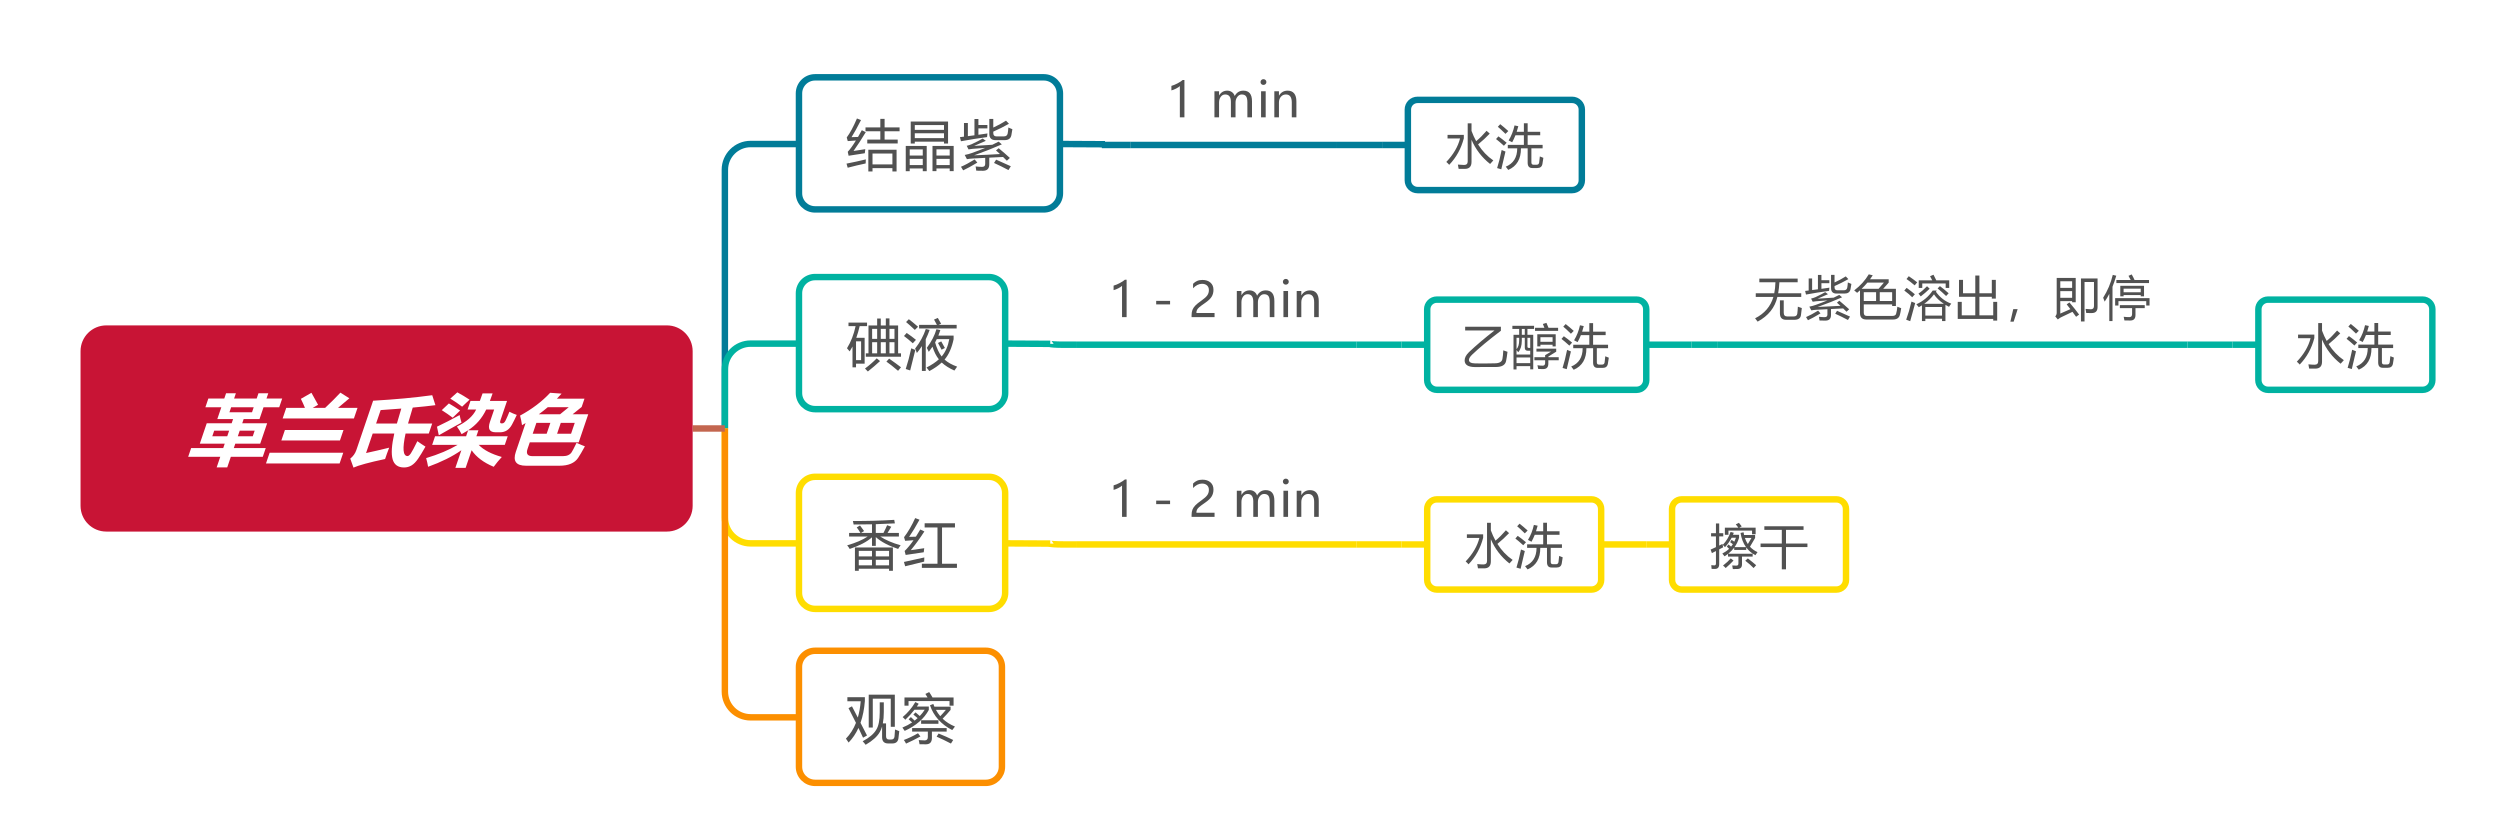 <?xml version="1.0" encoding="UTF-8"?>
<!DOCTYPE svg PUBLIC "-//W3C//DTD SVG 1.1//EN" "http://www.w3.org/Graphics/SVG/1.1/DTD/svg11.dtd">
<svg version="1.2" xmlns="http://www.w3.org/2000/svg" xmlns:xlink="http://www.w3.org/1999/xlink" x="0" y="0" width="776" height="260" viewBox="0 0 776 260">
<style type="text/css"><![CDATA[
text { font:12px Dialog; }
]]></style>
<rect x="-1070" y="-1103" width="3464" height="2460" style="fill:rgb(255,255,255);stroke:none" />
<rect x="-1070" y="-1103" width="3464" height="2460" style="fill:rgb(255,255,255);opacity:0.51;stroke:none" />
<clipPath id="clip1"><path d="M25,15 L757,15 L757,245 L25,245 Z M33,101 C28.582,101 25,104.582 25,109 L25,157 C25,161.418 28.582,165 33,165 L207,165 C211.418,165 215,161.418 215,157 L215,109 C215,104.582 211.418,101 207,101 Z" /></clipPath>
<path d="M225,133 L225,52.704 C225,48.288 228.584,44.704 233,44.704 L248,44.704" style="fill:none;stroke:rgb(1,124,152);stroke-width:2" clip-path="url(#clip1)" />
<clipPath id="clip2"><path d="M25,15 L757,15 L757,245 L25,245 Z M33,101 C28.582,101 25,104.582 25,109 L25,157 C25,161.418 28.582,165 33,165 L207,165 C211.418,165 215,161.418 215,157 L215,109 C215,104.582 211.418,101 207,101 Z" /></clipPath>
<path d="M225,133 L225,114.66 C225,110.244 228.584,106.66 233,106.66 L248,106.66" style="fill:none;stroke:rgb(0,178,161);stroke-width:2" clip-path="url(#clip2)" />
<clipPath id="clip3"><path d="M25,15 L757,15 L757,245 L25,245 Z M33,101 C28.582,101 25,104.582 25,109 L25,157 C25,161.418 28.582,165 33,165 L207,165 C211.418,165 215,161.418 215,157 L215,109 C215,104.582 211.418,101 207,101 Z" /></clipPath>
<path d="M225,133 L225,160.66 C225,165.076 228.584,168.66 233,168.66 L248,168.66" style="fill:none;stroke:rgb(255,221,0);stroke-width:2" clip-path="url(#clip3)" />
<clipPath id="clip4"><path d="M25,15 L757,15 L757,245 L25,245 Z M33,101 C28.582,101 25,104.582 25,109 L25,157 C25,161.418 28.582,165 33,165 L207,165 C211.418,165 215,161.418 215,157 L215,109 C215,104.582 211.418,101 207,101 Z" /></clipPath>
<path d="M225,133 L225,214.658 C225,219.074 228.584,222.658 233,222.658 L248,222.658" style="fill:none;stroke:rgb(252,143,0);stroke-width:2" clip-path="url(#clip4)" />
<clipPath id="clip5"><path d="M24,14 L758,14 L758,246 L24,246 L24,14 Z" /></clipPath>
<path d="M215,133 L225,133" style="fill:none;stroke:rgb(195,102,79);stroke-width:2" clip-path="url(#clip5)" />
<clipPath id="clip6"><path d="M24,100 L217,100 L217,167 L24,167 L24,100 Z" /></clipPath>
<path d="M33,101 C28.582,101 25,104.582 25,109 L25,157 C25,161.418 28.582,165 33,165 L207,165 C211.418,165 215,161.418 215,157 L215,109 C215,104.582 211.418,101 207,101 Z" style="fill:rgb(200,20,53);stroke:none" clip-path="url(#clip6)" />
<clipPath id="clip7"><path d="M55,115 L186,115 L186,152 L55,152 L55,115 Z" /></clipPath>
<path d="M64.169,131.391 L71.904,131.391 L72.35,130.078 L67.451,130.078 L68.694,126.422 L63.748,126.422 L64.672,123.703 L69.618,123.703 L70.175,122.062 L73.222,122.062 L72.665,123.703 L79.672,123.703 L80.23,122.062 L83.277,122.062 L82.719,123.703 L87.594,123.703 L86.67,126.422 L81.795,126.422 L80.553,130.078 L75.631,130.078 L75.185,131.391 L82.919,131.391 L80.769,137.719 L73.034,137.719 L72.572,139.078 L82.486,139.078 L81.562,141.797 L71.648,141.797 L70.533,145.078 L67.252,145.078 L68.367,141.797 L58.406,141.797 L59.33,139.078 L69.291,139.078 L69.753,137.719 L62.019,137.719 Z M78.223,127.969 L78.748,126.422 L71.741,126.422 L71.215,127.969 Z M65.893,135.422 L70.534,135.422 L71.123,133.688 L66.482,133.688 Z M78.456,135.422 L79.045,133.688 L74.404,133.688 L73.815,135.422 Z M88.845,126.609 L94.657,126.609 C94.311,125.742 93.888,124.805 93.387,123.797 L96.672,121.922 C97.084,122.641 97.771,123.883 98.734,125.648 L97.048,126.609 L100.915,126.609 C102.705,124.93 104.288,123.352 105.665,121.875 L108.442,123.633 L104.911,126.609 L110.97,126.609 L109.855,129.891 L87.73,129.891 Z M88.433,133.477 L106.62,133.477 L105.521,136.711 L87.334,136.711 Z M83.692,140.531 L106.543,140.531 L105.412,143.859 L82.561,143.859 Z M113.625,140.625 C115.732,140.172 118.123,139.617 120.8,138.961 C120.318,140.195 119.896,141.367 119.534,142.477 C114.564,143.539 111.293,144.43 109.72,145.148 L108.723,142.359 C109.629,141.625 110.259,140.734 110.615,139.688 L115.816,124.383 C122.59,123.992 128.706,123.422 134.164,122.672 L135.151,125.766 C133.199,126.016 130.852,126.266 128.111,126.516 C127.659,127.984 127.173,129.633 126.653,131.461 L134.153,131.461 L133.094,134.578 L125.887,134.578 C124.875,139.234 125.08,141.562 126.501,141.562 C126.806,141.562 127.15,141.279 127.534,140.713 C127.918,140.146 128.589,138.891 129.547,136.945 C130.377,137.539 131.217,138.102 132.067,138.633 C131.201,140.172 130.437,141.424 129.777,142.389 C129.117,143.354 128.436,144.047 127.734,144.469 C127.032,144.891 126.26,145.102 125.416,145.102 C123.533,145.102 122.351,144.252 121.87,142.553 C121.389,140.854 121.56,138.195 122.383,134.578 L115.68,134.578 Z M124.562,126.82 L118.157,127.289 L116.739,131.461 L123.196,131.461 Z M145.131,127.125 L146.039,124.453 L148.945,124.453 C149.21,123.766 149.491,122.984 149.788,122.109 L152.905,122.109 C152.629,122.922 152.348,123.703 152.062,124.453 L157.382,124.453 L155.335,130.477 C155.123,131.102 155.228,131.414 155.649,131.414 L155.884,131.414 C156.306,131.414 156.662,131.102 156.952,130.477 C157.375,129.602 157.763,128.711 158.118,127.805 C158.835,128.18 159.598,128.508 160.409,128.789 C159.881,129.93 159.384,130.93 158.92,131.789 C158.066,133.383 156.835,134.18 155.225,134.18 L153.866,134.18 C151.944,134.18 151.347,133.109 152.074,130.969 L153.381,127.125 L150.92,127.125 C149.621,129.844 147.753,131.984 145.315,133.547 L148.503,133.547 L147.866,135.422 L157.592,135.422 L156.684,138.094 L148.598,138.094 C150.109,139.672 152.496,140.922 155.761,141.844 C154.87,142.812 154.032,143.828 153.249,144.891 C150.154,143.609 147.868,141.898 146.392,139.758 L144.536,145.219 L141.349,145.219 L143.205,139.758 C140.437,141.695 136.996,143.406 132.882,144.891 C132.732,144 132.529,143.102 132.275,142.195 C136.121,141.039 139.374,139.672 142.036,138.094 L134.137,138.094 L135.045,135.422 L144.678,135.422 L145.307,133.57 C144.69,133.961 144.016,134.359 143.284,134.766 C142.862,133.938 142.373,133.148 141.815,132.398 C144.824,130.945 146.82,129.188 147.803,127.125 Z M142.674,128.836 C142.81,129.586 143.005,130.367 143.26,131.18 C140.924,132.445 138.572,133.758 136.204,135.117 L135.635,132.445 C137.777,131.43 140.123,130.227 142.674,128.836 Z M141.954,121.781 C143.236,122.469 144.502,123.227 145.752,124.055 L143.441,126.234 C142.301,125.359 141.077,124.523 139.77,123.727 Z M139.33,125.227 C140.467,125.883 141.631,126.617 142.824,127.43 L140.52,129.656 C139.463,128.859 138.33,128.078 137.122,127.312 Z M181.422,123.75 L180.546,126.328 L177.754,128.578 L182.594,128.578 L179.631,137.297 L164.443,137.297 L163.742,139.359 C163.238,140.844 163.751,141.586 165.282,141.586 L174.751,141.586 C175.392,141.586 175.935,141.482 176.38,141.275 C176.826,141.068 177.173,140.775 177.423,140.396 C177.673,140.018 178.187,139.039 178.966,137.461 C180.16,137.992 181.022,138.352 181.552,138.539 C180.667,140.156 179.962,141.357 179.437,142.143 C178.912,142.928 178.168,143.527 177.203,143.941 C176.238,144.355 175.06,144.562 173.669,144.562 L163.263,144.562 C160.185,144.562 159.135,143.125 160.112,140.25 L163.146,131.32 C162.78,131.547 162.409,131.766 162.033,131.977 C161.898,130.992 161.697,130 161.427,129 C165.122,127 168.237,124.641 170.77,121.922 L174.315,122.18 C173.845,122.711 173.359,123.234 172.856,123.75 Z M167.266,128.578 L173.863,128.578 L176.538,126.398 L170.022,126.398 C169.142,127.148 168.223,127.875 167.266,128.578 Z M165.351,134.625 L169.687,134.625 L170.834,131.25 L166.498,131.25 Z M177.258,134.625 L178.405,131.25 L174.069,131.25 L172.922,134.625 Z" style="fill:rgb(255,255,255);stroke:none" clip-path="url(#clip7)" />
<clipPath id="clip8"><path d="M247,15 L493,15 L493,67 L247,67 Z M253,24 C250.239,24 248,26.239 248,29 L248,60 C248,62.761 250.239,65 253,65 L324,65 C326.761,65 329,62.761 329,60 L329,29 C329,26.239 326.761,24 324,24 Z" /></clipPath>
<path d="M343,44.771 L343,45 L351,45" style="fill:none;stroke:rgb(1,124,152);stroke-width:2" clip-path="url(#clip8)" />
<clipPath id="clip9"><path d="M246,14 L494,14 L494,68 L246,68 L246,14 Z" /></clipPath>
<path d="M329,44.701 L343,44.771" style="fill:none;stroke:rgb(1,124,152);stroke-width:2" clip-path="url(#clip9)" />
<clipPath id="clip10"><path d="M246,22 L332,22 L332,68 L246,68 L246,22 Z" /></clipPath>
<path d="M253,24 C250.239,24 248,26.239 248,29 L248,60 C248,62.761 250.239,65 253,65 L324,65 C326.761,65 329,62.761 329,60 L329,29 C329,26.239 326.761,24 324,24 Z" style="fill:rgb(255,255,255);stroke:none" clip-path="url(#clip10)" />
<clipPath id="clip11"><path d="M246,22 L332,22 L332,68 L246,68 L246,22 Z" /></clipPath>
<path d="M253,24 C250.239,24 248,26.239 248,29 L248,60 C248,62.761 250.239,65 253,65 L324,65 C326.761,65 329,62.761 329,60 L329,29 C329,26.239 326.761,24 324,24 Z" style="fill:none;stroke:rgb(1,124,152);stroke-width:2" clip-path="url(#clip11)" />
<clipPath id="clip12"><path d="M260,31 L318,31 L318,59 L260,59 L260,31 Z" /></clipPath>
<path d="M269.533,46.486 L278.298,46.486 L278.298,53.226 L277.003,53.226 L277.003,52.197 L270.828,52.197 L270.828,53.226 L269.533,53.226 Z M269.201,43.332 L273.251,43.332 L273.251,40.742 L268.653,40.742 L268.653,39.546 L273.251,39.546 L273.251,36.89 L274.58,36.89 L274.58,39.546 L279.228,39.546 L279.228,40.742 L274.58,40.742 L274.58,43.332 L278.647,43.332 L278.647,44.527 L269.201,44.527 Z M264.934,46.868 C266.406,46.657 267.624,46.469 268.586,46.303 C268.52,46.735 268.47,47.155 268.437,47.565 C267.208,47.742 265.532,48.002 263.407,48.345 L263.141,47.117 C263.849,46.381 264.693,45.213 265.673,43.614 C264.743,43.675 263.899,43.736 263.141,43.796 L262.826,42.667 C263.844,41.306 264.901,39.342 265.997,36.774 L267.258,37.272 C266.063,39.618 265.083,41.384 264.32,42.568 C264.962,42.551 265.631,42.532 266.329,42.51 C266.705,41.868 267.098,41.168 267.507,40.41 L268.736,41.024 C267.474,43.127 266.207,45.075 264.934,46.868 Z M277.003,47.648 L270.828,47.648 L270.828,51.035 L277.003,51.035 Z M262.759,50.786 C264.807,50.387 266.805,49.95 268.752,49.474 C268.719,49.917 268.703,50.337 268.703,50.736 C266.91,51.112 265.05,51.555 263.125,52.064 Z M282.689,37.72 L294.277,37.72 L294.277,44.56 L293.016,44.56 L293.016,43.979 L283.951,43.979 L283.951,44.56 L282.689,44.56 Z M289.446,45.291 L296.021,45.291 L296.021,53.126 L294.792,53.126 L294.792,52.296 L290.675,52.296 L290.675,53.126 L289.446,53.126 Z M281.146,45.307 L287.653,45.307 L287.653,53.143 L286.425,53.143 L286.425,52.296 L282.374,52.296 L282.374,53.143 L281.146,53.143 Z M293.016,40.31 L293.016,38.816 L283.951,38.816 L283.951,40.31 Z M290.675,49.308 L290.675,51.234 L294.792,51.234 L294.792,49.308 Z M290.675,48.279 L294.792,48.279 L294.792,46.353 L290.675,46.353 Z M282.374,49.308 L282.374,51.234 L286.425,51.234 L286.425,49.308 Z M282.374,46.37 L282.374,48.279 L286.425,48.279 L286.425,46.37 Z M283.951,42.883 L293.016,42.883 L293.016,41.373 L283.951,41.373 Z M309.991,46.004 C311.308,47.1 312.464,48.107 313.46,49.026 L312.531,49.889 C312.132,49.491 311.739,49.103 311.352,48.727 C309.93,48.793 308.502,48.863 307.069,48.935 L307.069,51.018 C307.069,52.346 306.416,53.01 305.11,53.01 C304.446,53.01 303.754,52.999 303.035,52.977 C302.99,52.601 302.924,52.164 302.835,51.666 C303.588,51.754 304.258,51.798 304.844,51.798 C305.486,51.798 305.807,51.494 305.807,50.885 L305.807,49.001 C304.556,49.062 303.306,49.125 302.055,49.192 C301.314,49.236 300.672,49.308 300.129,49.408 L299.449,48.096 C300.301,47.93 301.037,47.731 301.657,47.499 C303.173,46.956 304.559,46.425 305.815,45.905 C304.515,45.993 303.195,46.093 301.856,46.204 C301.446,46.248 301.037,46.303 300.627,46.37 L300.063,45.257 C300.561,45.147 301.076,44.981 301.607,44.759 C303.134,44.04 304.274,43.453 305.027,43 L306.006,43.713 C304.734,44.278 303.522,44.804 302.371,45.291 C304.324,45.185 306.206,45.066 308.015,44.934 C308.723,44.607 309.376,44.283 309.974,43.962 L310.97,44.809 C308.48,45.916 305.613,47.05 302.371,48.212 C305.359,48.096 308.032,47.963 310.389,47.814 C309.969,47.427 309.559,47.056 309.161,46.702 Z M299.216,38.185 L300.428,38.185 L300.428,42.261 C301.125,42.172 301.806,42.084 302.47,41.995 L302.47,36.94 L303.699,36.94 L303.699,38.799 L306.488,38.799 L306.488,39.862 L303.699,39.862 L303.699,41.829 C304.662,41.696 305.597,41.561 306.504,41.422 C306.449,41.821 306.41,42.197 306.388,42.551 C303.765,42.894 301.059,43.326 298.27,43.846 L297.971,42.568 C298.392,42.518 298.807,42.468 299.216,42.418 Z M312.265,37.455 L313.178,38.417 C311.573,39.331 309.952,40.144 308.314,40.858 L308.314,41.29 C308.314,41.987 308.64,42.335 309.293,42.335 L311.634,42.335 C312.243,42.335 312.619,42.059 312.763,41.505 C312.863,41.063 312.94,40.421 312.996,39.58 C313.427,39.79 313.842,39.967 314.241,40.111 C314.13,40.897 314.025,41.522 313.925,41.987 C313.715,42.994 313.012,43.498 311.817,43.498 L308.995,43.498 C307.722,43.498 307.085,42.845 307.085,41.539 L307.085,36.923 L308.314,36.923 L308.314,39.596 C309.714,38.954 311.031,38.24 312.265,37.455 Z M308.546,50.586 L309.194,49.557 C310.799,50.243 312.32,50.924 313.759,51.599 L313.029,52.794 C311.601,52.031 310.107,51.295 308.546,50.586 Z M302.537,49.491 L303.367,50.47 C301.618,51.522 300.152,52.324 298.967,52.877 C298.801,52.601 298.574,52.23 298.287,51.765 C299.471,51.267 300.888,50.509 302.537,49.491 Z" style="fill:rgb(81,81,81);stroke:none" clip-path="url(#clip12)" />
<clipPath id="clip13"><path d="M350,15 L493,15 L493,61 L350,61 Z M351,16 L351,44 L415,44 L415,16 Z" /></clipPath>
<path d="M429,45 C429,45 430.792,45 433,45 L437,45" style="fill:none;stroke:rgb(1,124,152);stroke-width:2" clip-path="url(#clip13)" />
<clipPath id="clip14"><path d="M349,14 L494,14 L494,62 L349,62 L349,14 Z" /></clipPath>
<path d="M415,45 L429,45" style="fill:none;stroke:rgb(1,124,152);stroke-width:2" clip-path="url(#clip14)" />
<clipPath id="clip15"><path d="M349,14 L418,14 L418,47 L349,47 L349,14 Z" /></clipPath>
<path d="M351,45 L415,45 Z" style="fill:none;stroke:rgb(1,124,152);stroke-width:2" clip-path="url(#clip15)" />
<clipPath id="clip16"><path d="M360,18 L407,18 L407,43 L360,43 L360,18 Z" /></clipPath>
<path d="M366.224,36.429 L366.224,26.724 C365.999,26.949 365.62,27.2 365.085,27.479 C364.55,27.757 364.056,27.952 363.602,28.065 L363.602,26.658 C364.202,26.492 364.844,26.228 365.528,25.864 C366.212,25.5 366.737,25.157 367.103,24.835 L367.645,24.835 L367.645,36.429 Z M388.621,36.429 L387.186,36.429 L387.186,31.778 C387.186,30.899 387.049,30.271 386.776,29.892 C386.502,29.514 386.053,29.324 385.428,29.324 C384.901,29.324 384.449,29.571 384.073,30.064 C383.697,30.557 383.509,31.141 383.509,31.815 L383.509,36.429 L382.073,36.429 L382.073,31.632 C382.073,30.094 381.48,29.324 380.294,29.324 C379.747,29.324 379.294,29.559 378.935,30.028 C378.576,30.496 378.397,31.094 378.397,31.822 L378.397,36.429 L376.961,36.429 L376.961,28.328 L378.397,28.328 L378.397,29.61 L378.426,29.61 C379.002,28.629 379.844,28.138 380.953,28.138 C381.495,28.138 381.973,28.287 382.388,28.585 C382.803,28.883 383.092,29.285 383.253,29.793 C383.853,28.69 384.752,28.138 385.948,28.138 C387.73,28.138 388.621,29.237 388.621,31.434 Z M391.265,25.472 C391.265,25.218 391.352,25.004 391.525,24.831 C391.699,24.658 391.912,24.571 392.166,24.571 C392.425,24.571 392.644,24.656 392.822,24.827 C393,24.998 393.089,25.213 393.089,25.472 C393.089,25.726 393,25.937 392.822,26.105 C392.644,26.274 392.425,26.358 392.166,26.358 C391.907,26.358 391.693,26.274 391.522,26.105 C391.351,25.937 391.265,25.726 391.265,25.472 Z M391.434,36.429 L391.434,28.328 L392.869,28.328 L392.869,36.429 Z M402.398,36.429 L400.97,36.429 L400.97,31.822 C400.97,30.157 400.362,29.324 399.146,29.324 C398.516,29.324 397.999,29.559 397.594,30.028 C397.188,30.496 396.986,31.09 396.986,31.807 L396.986,36.429 L395.55,36.429 L395.55,28.328 L396.986,28.328 L396.986,29.669 L397.015,29.669 C397.625,28.648 398.511,28.138 399.674,28.138 C400.562,28.138 401.238,28.422 401.702,28.991 C402.166,29.56 402.398,30.389 402.398,31.478 Z" style="fill:rgb(81,81,81);stroke:none" clip-path="url(#clip16)" />
<clipPath id="clip17"><path d="M435,29 L494,29 L494,62 L435,62 L435,29 Z" /></clipPath>
<path d="M440,31 C438.343,31 437,32.343 437,34 L437,56 C437,57.657 438.343,59 440,59 L488,59 C489.657,59 491,57.657 491,56 L491,34 C491,32.343 489.657,31 488,31 Z" style="fill:none;stroke:rgb(1,124,152);stroke-width:2" clip-path="url(#clip17)" />
<clipPath id="clip18"><path d="M446,33 L483,33 L483,58 L446,58 L446,33 Z" /></clipPath>
<path d="M455.573,38.286 L456.76,38.286 L456.76,40.637 C457.18,41.779 457.661,42.841 458.203,43.823 C459.282,42.924 460.359,41.85 461.433,40.6 L462.414,41.479 C461.272,42.675 460.066,43.791 458.796,44.826 C460.085,46.867 461.662,48.525 463.528,49.799 C463.117,50.209 462.785,50.576 462.531,50.898 C459.963,48.876 458.039,46.374 456.76,43.391 L456.76,50.239 C456.76,51.694 456.062,52.421 454.665,52.421 C454.236,52.421 453.601,52.416 452.761,52.407 C452.712,52.045 452.634,51.606 452.527,51.088 C453.308,51.166 453.943,51.206 454.431,51.206 C455.193,51.206 455.573,50.839 455.573,50.107 Z M449.319,42.973 L449.319,41.86 L454.372,41.86 L454.372,42.929 C453.542,46.132 452.029,48.876 449.831,51.162 C449.499,50.781 449.201,50.483 448.938,50.268 C451.145,47.944 452.566,45.512 453.2,42.973 Z M468.017,44.965 L473.012,44.965 L473.012,41.992 L470.39,41.992 C470.088,42.758 469.751,43.481 469.38,44.16 C469.028,43.964 468.662,43.774 468.281,43.588 C469.131,42.192 469.741,40.639 470.112,38.93 L471.284,39.179 C471.133,39.78 470.964,40.356 470.779,40.908 L473.012,40.908 L473.012,38.256 L474.184,38.256 L474.184,40.908 L478.081,40.908 L478.081,41.992 L474.184,41.992 L474.184,44.965 L478.828,44.965 L478.828,46.049 L475.342,46.049 L475.342,50.4 C475.342,50.888 475.561,51.132 476.001,51.132 L476.982,51.132 C477.422,51.132 477.68,50.903 477.759,50.444 C477.846,49.877 477.915,49.248 477.964,48.554 C478.315,48.72 478.681,48.867 479.062,48.994 C478.974,49.716 478.877,50.341 478.769,50.869 C478.623,51.728 478.091,52.158 477.173,52.158 L475.605,52.158 C474.658,52.158 474.184,51.606 474.184,50.502 L474.184,46.049 L472.104,46.049 C472.124,49.36 470.81,51.591 468.164,52.744 C467.939,52.412 467.68,52.075 467.387,51.733 C469.751,50.766 470.937,48.872 470.947,46.049 L468.017,46.049 Z M466.113,46.562 C466.523,46.757 466.919,46.918 467.3,47.045 C466.802,49.077 466.367,50.913 465.996,52.553 L464.707,52.172 C465.195,50.649 465.664,48.779 466.113,46.562 Z M465.102,42.329 C465.776,42.788 466.631,43.447 467.666,44.306 C467.304,44.707 467.021,45.019 466.816,45.244 C465.771,44.296 464.956,43.603 464.37,43.164 Z M465.674,38.549 C466.445,39.155 467.28,39.863 468.178,40.673 C467.846,40.996 467.553,41.289 467.3,41.552 C466.225,40.498 465.434,39.765 464.927,39.355 Z" style="fill:rgb(81,81,81);stroke:none" clip-path="url(#clip18)" />
<clipPath id="clip19"><path d="M247,77 L757,77 L757,129 L247,129 Z M253,86 C250.239,86 248,88.239 248,91 L248,122 C248,124.761 250.239,127 253,127 L307,127 C309.761,127 312,124.761 312,122 L312,91 C312,88.239 309.761,86 307,86 Z" /></clipPath>
<path d="M326,106.73 C326,106.879 327.792,107 330,107 L334,107" style="fill:none;stroke:rgb(0,178,161);stroke-width:2" clip-path="url(#clip19)" />
<clipPath id="clip20"><path d="M246,76 L758,76 L758,130 L246,130 L246,76 Z" /></clipPath>
<path d="M312,106.66 L326,106.73" style="fill:none;stroke:rgb(0,178,161);stroke-width:2" clip-path="url(#clip20)" />
<clipPath id="clip21"><path d="M246,84 L315,84 L315,130 L246,130 L246,84 Z" /></clipPath>
<path d="M253,86 C250.239,86 248,88.239 248,91 L248,122 C248,124.761 250.239,127 253,127 L307,127 C309.761,127 312,124.761 312,122 L312,91 C312,88.239 309.761,86 307,86 Z" style="fill:rgb(255,255,255);stroke:none" clip-path="url(#clip21)" />
<clipPath id="clip22"><path d="M246,84 L315,84 L315,130 L246,130 L246,84 Z" /></clipPath>
<path d="M253,86 C250.239,86 248,88.239 248,91 L248,122 C248,124.761 250.239,127 253,127 L307,127 C309.761,127 312,124.761 312,122 L312,91 C312,88.239 309.761,86 307,86 Z" style="fill:none;stroke:rgb(0,178,161);stroke-width:2" clip-path="url(#clip22)" />
<clipPath id="clip23"><path d="M260,93 L301,93 L301,121 L260,121 L260,93 Z" /></clipPath>
<path d="M268.748,109.673 L269.578,109.673 L269.578,101.023 L272.268,101.023 L272.268,98.865 L273.397,98.865 L273.397,101.023 L274.957,101.023 L274.957,98.832 L276.086,98.832 L276.086,101.023 L278.776,101.023 L278.776,109.673 L279.672,109.673 L279.672,110.735 L268.748,110.735 Z M262.905,108.096 C264.122,106.137 265.013,103.851 265.577,101.239 L263.369,101.239 L263.369,100.144 L269.13,100.144 L269.13,101.239 L266.839,101.239 C266.54,102.534 266.192,103.741 265.793,104.858 L268.383,104.858 L268.383,112.877 L265.71,112.877 L265.71,114.022 L264.615,114.022 L264.615,107.564 C264.338,108.096 264.044,108.599 263.735,109.075 C263.491,108.776 263.214,108.45 262.905,108.096 Z M267.287,105.954 L265.71,105.954 L265.71,111.781 L267.287,111.781 Z M272.135,111.233 L273.164,112.08 C272.002,113.154 270.74,114.233 269.379,115.317 C269.147,115.063 268.853,114.753 268.499,114.388 C269.827,113.403 271.039,112.351 272.135,111.233 Z M275.14,112.246 L275.987,111.316 C277.481,112.357 278.709,113.253 279.672,114.006 L278.759,115.102 C277.32,113.873 276.114,112.921 275.14,112.246 Z M270.707,109.673 L272.268,109.673 L272.268,106.22 L270.707,106.22 Z M273.397,109.673 L274.957,109.673 L274.957,106.22 L273.397,106.22 Z M276.086,109.673 L277.647,109.673 L277.647,106.22 L276.086,106.22 Z M270.707,105.19 L272.268,105.19 L272.268,102.086 L270.707,102.086 Z M273.397,105.19 L274.957,105.19 L274.957,102.086 L273.397,102.086 Z M277.647,102.086 L276.086,102.086 L276.086,105.19 L277.647,105.19 Z M287.682,107.963 C289.143,106.015 290.139,104.089 290.671,102.186 L291.883,102.451 C291.705,103.038 291.501,103.613 291.268,104.178 L296,104.178 L296,105.29 C295.435,107.979 294.5,110.088 293.194,111.615 C294.179,112.501 295.48,113.231 297.095,113.807 C296.952,113.984 296.669,114.388 296.249,115.019 C294.644,114.31 293.332,113.48 292.314,112.528 C291.285,113.48 290.001,114.366 288.463,115.185 C288.186,114.786 287.898,114.415 287.599,114.072 C289.138,113.298 290.411,112.451 291.418,111.532 C290.599,110.514 289.94,109.208 289.442,107.614 C289.088,108.146 288.706,108.677 288.297,109.208 C288.097,108.743 287.893,108.328 287.682,107.963 Z M284.047,108.212 C285.574,106.253 286.681,104.222 287.367,102.119 L288.562,102.401 C288.197,103.42 287.793,104.388 287.35,105.307 L287.35,115.135 L286.155,115.135 L286.155,107.432 C285.668,108.195 285.148,108.909 284.594,109.573 C284.406,108.998 284.224,108.544 284.047,108.212 Z M285.292,100.841 L290.82,100.841 C290.477,100.188 290.178,99.64 289.924,99.197 L291.102,98.683 C291.368,99.125 291.705,99.729 292.115,100.492 L291.318,100.841 L296.946,100.841 L296.946,101.953 L285.292,101.953 Z M290.256,106.286 C290.787,108.134 291.462,109.59 292.281,110.652 C293.465,109.28 294.257,107.487 294.655,105.273 L290.77,105.273 C290.604,105.605 290.433,105.943 290.256,106.286 Z M281.141,114.537 C281.794,112.545 282.364,110.403 282.851,108.112 C283.217,108.278 283.637,108.45 284.113,108.627 C283.604,110.641 283.073,112.761 282.519,114.985 Z M280.594,104.294 L281.44,103.348 C282.469,104.045 283.427,104.759 284.312,105.489 C283.903,105.943 283.576,106.297 283.333,106.552 C282.326,105.655 281.413,104.903 280.594,104.294 Z M281.241,99.961 L282.104,99.081 C282.835,99.634 283.787,100.415 284.96,101.422 C284.583,101.787 284.251,102.114 283.964,102.401 C282.824,101.328 281.916,100.514 281.241,99.961 Z M291.152,106.452 L292.165,105.971 C292.519,106.568 292.895,107.249 293.294,108.013 L292.264,108.544 C291.954,107.902 291.584,107.205 291.152,106.452 Z" style="fill:rgb(81,81,81);stroke:none" clip-path="url(#clip23)" />
<clipPath id="clip24"><path d="M333,77 L757,77 L757,123 L333,123 Z M334,78 L334,106 L421,106 L421,78 Z" /></clipPath>
<path d="M435,107 C435,107 436.792,107 439,107 L443,107" style="fill:none;stroke:rgb(0,178,161);stroke-width:2" clip-path="url(#clip24)" />
<clipPath id="clip25"><path d="M332,76 L758,76 L758,124 L332,124 L332,76 Z" /></clipPath>
<path d="M421,107 L435,107" style="fill:none;stroke:rgb(0,178,161);stroke-width:2" clip-path="url(#clip25)" />
<clipPath id="clip26"><path d="M332,76 L424,76 L424,109 L332,109 L332,76 Z" /></clipPath>
<path d="M334,107 L421,107 Z" style="fill:none;stroke:rgb(0,178,161);stroke-width:2" clip-path="url(#clip26)" />
<clipPath id="clip27"><path d="M343,80 L413,80 L413,105 L343,105 L343,80 Z" /></clipPath>
<path d="M348.28,98.429 L348.28,88.724 C348.055,88.949 347.676,89.2 347.141,89.479 C346.606,89.757 346.112,89.952 345.658,90.065 L345.658,88.658 C346.259,88.492 346.901,88.228 347.584,87.864 C348.268,87.5 348.793,87.157 349.159,86.835 L349.701,86.835 L349.701,98.429 Z M363.192,94.489 L358.878,94.489 L358.878,93.383 L363.192,93.383 Z M375.24,90.057 C375.24,89.447 375.048,88.967 374.662,88.618 C374.276,88.269 373.751,88.094 373.087,88.094 C372.618,88.094 372.145,88.214 371.666,88.453 C371.188,88.693 370.741,89.034 370.326,89.479 L370.326,88.087 C370.697,87.701 371.118,87.406 371.589,87.201 C372.061,86.996 372.614,86.893 373.248,86.893 C374.274,86.893 375.099,87.168 375.724,87.717 C376.349,88.267 376.661,89.01 376.661,89.948 C376.661,90.782 376.47,91.505 376.086,92.115 C375.703,92.726 375.048,93.351 374.12,93.99 C373.173,94.645 372.539,95.114 372.219,95.397 C371.899,95.68 371.676,95.951 371.549,96.21 C371.422,96.469 371.359,96.783 371.359,97.155 L376.998,97.155 L376.998,98.429 L369.865,98.429 L369.865,97.865 C369.865,97.211 369.954,96.655 370.132,96.199 C370.31,95.742 370.604,95.298 371.014,94.866 C371.425,94.434 372.064,93.915 372.933,93.309 C373.822,92.684 374.429,92.136 374.753,91.665 C375.078,91.194 375.24,90.658 375.24,90.057 Z M395.565,98.429 L394.13,98.429 L394.13,93.778 C394.13,92.899 393.993,92.271 393.719,91.892 C393.446,91.514 392.997,91.324 392.372,91.324 C391.844,91.324 391.393,91.571 391.017,92.064 C390.641,92.557 390.453,93.141 390.453,93.815 L390.453,98.429 L389.017,98.429 L389.017,93.632 C389.017,92.094 388.424,91.324 387.238,91.324 C386.691,91.324 386.238,91.559 385.879,92.028 C385.52,92.496 385.341,93.094 385.341,93.822 L385.341,98.429 L383.905,98.429 L383.905,90.328 L385.341,90.328 L385.341,91.61 L385.37,91.61 C385.946,90.629 386.788,90.138 387.897,90.138 C388.439,90.138 388.917,90.287 389.332,90.585 C389.747,90.883 390.035,91.285 390.197,91.793 C390.797,90.69 391.696,90.138 392.892,90.138 C394.674,90.138 395.565,91.237 395.565,93.434 Z M398.209,87.472 C398.209,87.218 398.296,87.004 398.469,86.831 C398.643,86.658 398.856,86.571 399.11,86.571 C399.369,86.571 399.587,86.656 399.766,86.827 C399.944,86.998 400.033,87.213 400.033,87.472 C400.033,87.726 399.944,87.937 399.766,88.105 C399.587,88.274 399.369,88.358 399.11,88.358 C398.851,88.358 398.636,88.274 398.466,88.105 C398.295,87.937 398.209,87.726 398.209,87.472 Z M398.378,98.429 L398.378,90.328 L399.813,90.328 L399.813,98.429 Z M409.342,98.429 L407.914,98.429 L407.914,93.822 C407.914,92.157 407.306,91.324 406.09,91.324 C405.46,91.324 404.943,91.559 404.537,92.028 C404.132,92.496 403.929,93.09 403.929,93.807 L403.929,98.429 L402.494,98.429 L402.494,90.328 L403.929,90.328 L403.929,91.669 L403.959,91.669 C404.569,90.648 405.455,90.138 406.617,90.138 C407.506,90.138 408.182,90.422 408.646,90.991 C409.11,91.56 409.342,92.389 409.342,93.478 Z" style="fill:rgb(81,81,81);stroke:none" clip-path="url(#clip27)" />
<clipPath id="clip28"><path d="M442,77 L757,77 L757,123 L442,123 Z M446,93 C444.343,93 443,94.343 443,96 L443,118 C443,119.657 444.343,121 446,121 L508,121 C509.657,121 511,119.657 511,118 L511,96 C511,94.343 509.657,93 508,93 Z" /></clipPath>
<path d="M525,107 C525,107 526.792,107 529,107 L533,107" style="fill:none;stroke:rgb(0,178,161);stroke-width:2" clip-path="url(#clip28)" />
<clipPath id="clip29"><path d="M441,76 L758,76 L758,124 L441,124 L441,76 Z" /></clipPath>
<path d="M511,107 L525,107" style="fill:none;stroke:rgb(0,178,161);stroke-width:2" clip-path="url(#clip29)" />
<clipPath id="clip30"><path d="M441,91 L514,91 L514,124 L441,124 L441,91 Z" /></clipPath>
<path d="M446,93 C444.343,93 443,94.343 443,96 L443,118 C443,119.657 444.343,121 446,121 L508,121 C509.657,121 511,119.657 511,118 L511,96 C511,94.343 509.657,93 508,93 Z" style="fill:none;stroke:rgb(0,178,161);stroke-width:2" clip-path="url(#clip30)" />
<clipPath id="clip31"><path d="M452,95 L503,95 L503,120 L452,120 L452,95 Z" /></clipPath>
<path d="M466.622,108.745 C466.905,108.872 467.339,109.023 467.925,109.199 C467.798,110.332 467.652,111.289 467.486,112.07 C467.242,113.281 466.211,113.896 464.395,113.916 C461.973,113.926 459.742,113.931 457.701,113.931 C455.65,113.892 454.625,113.203 454.625,111.865 C454.625,111.045 455.064,110.2 455.943,109.331 C458.15,107.231 460.801,104.98 463.897,102.578 L454.786,102.578 L454.786,101.421 L465.875,101.421 L465.875,102.666 C462.105,105.527 459.146,107.983 456.998,110.034 C456.304,110.698 455.958,111.26 455.958,111.719 C455.958,112.412 456.602,112.773 457.891,112.803 C459.795,112.842 461.822,112.832 463.97,112.773 C465.386,112.764 466.177,112.324 466.343,111.455 C466.48,110.732 466.573,109.829 466.622,108.745 Z M469.793,103.926 L471.551,103.926 L471.551,102.095 L469.441,102.095 L469.441,101.128 L476.18,101.128 L476.18,102.095 L474.114,102.095 L474.114,103.926 L475.916,103.926 L475.916,114.648 L474.979,114.648 L474.979,113.652 L470.73,113.652 L470.73,114.692 L469.793,114.692 Z M476.282,110.869 L479.607,110.869 L479.607,110.254 L481.438,109.141 L476.912,109.141 L476.912,108.232 L483.05,108.232 L483.05,109.155 L480.604,110.679 L480.604,110.869 L483.826,110.869 L483.826,111.836 L480.604,111.836 L480.604,112.847 C480.604,113.989 480.081,114.561 479.036,114.561 C478.499,114.561 477.977,114.551 477.469,114.531 C477.4,114.131 477.317,113.745 477.22,113.374 C477.796,113.462 478.338,113.506 478.846,113.506 C479.314,113.506 479.568,113.257 479.607,112.759 L479.607,111.836 L476.282,111.836 Z M477.176,103.765 L482.889,103.765 L482.889,107.529 L481.922,107.529 L481.922,107.002 L478.143,107.002 L478.143,107.529 L477.176,107.529 Z M471.258,109.331 C471.053,109.038 470.877,108.813 470.73,108.657 L470.73,110.049 L474.979,110.049 L474.979,108.877 L474.246,108.877 C473.611,108.877 473.294,108.56 473.294,107.925 L473.294,104.863 L472.371,104.863 L472.371,105.728 C472.371,107.3 472,108.501 471.258,109.331 Z M476.473,101.758 L479.388,101.758 C479.251,101.377 479.09,100.977 478.904,100.557 L480.018,100.22 C480.281,100.776 480.496,101.289 480.662,101.758 L483.636,101.758 L483.636,102.695 L476.473,102.695 Z M470.73,112.715 L474.979,112.715 L474.979,110.957 L470.73,110.957 Z M481.922,104.673 L478.143,104.673 L478.143,106.094 L481.922,106.094 Z M474.979,104.863 L474.114,104.863 L474.114,107.588 C474.114,107.861 474.27,107.998 474.583,107.998 L474.979,107.998 Z M470.73,108.394 C471.277,107.778 471.551,106.851 471.551,105.61 L471.551,104.863 L470.73,104.863 Z M472.371,103.926 L473.294,103.926 L473.294,102.095 L472.371,102.095 Z M488.331,107.002 L493.326,107.002 L493.326,104.028 L490.704,104.028 C490.401,104.795 490.064,105.518 489.693,106.196 C489.341,106.001 488.975,105.811 488.594,105.625 C489.444,104.229 490.054,102.676 490.425,100.967 L491.597,101.216 C491.446,101.816 491.277,102.393 491.092,102.944 L493.326,102.944 L493.326,100.293 L494.498,100.293 L494.498,102.944 L498.394,102.944 L498.394,104.028 L494.498,104.028 L494.498,107.002 L499.141,107.002 L499.141,108.086 L495.655,108.086 L495.655,112.437 C495.655,112.925 495.875,113.169 496.314,113.169 L497.295,113.169 C497.735,113.169 497.994,112.939 498.072,112.48 C498.16,111.914 498.228,111.284 498.277,110.591 C498.628,110.757 498.995,110.903 499.375,111.03 C499.288,111.753 499.19,112.378 499.083,112.905 C498.936,113.765 498.404,114.194 497.486,114.194 L495.918,114.194 C494.971,114.194 494.498,113.643 494.498,112.539 L494.498,108.086 L492.417,108.086 C492.437,111.396 491.124,113.628 488.477,114.78 C488.252,114.448 487.994,114.111 487.701,113.77 C490.064,112.803 491.25,110.908 491.26,108.086 L488.331,108.086 Z M486.426,108.599 C486.836,108.794 487.232,108.955 487.613,109.082 C487.115,111.113 486.68,112.949 486.309,114.59 L485.02,114.209 C485.508,112.686 485.977,110.815 486.426,108.599 Z M485.416,104.365 C486.089,104.824 486.944,105.483 487.979,106.343 C487.618,106.743 487.334,107.056 487.129,107.28 C486.084,106.333 485.269,105.64 484.683,105.2 Z M485.987,100.586 C486.758,101.191 487.593,101.899 488.492,102.71 C488.16,103.032 487.867,103.325 487.613,103.589 C486.539,102.534 485.748,101.802 485.24,101.392 Z" style="fill:rgb(81,81,81);stroke:none" clip-path="url(#clip31)" />
<clipPath id="clip32"><path d="M532,77 L757,77 L757,123 L532,123 Z M533,78 L533,106 L679,106 L679,78 Z" /></clipPath>
<path d="M693,107 C693,107 694.792,107 697,107 L701,107" style="fill:none;stroke:rgb(0,178,161);stroke-width:2" clip-path="url(#clip32)" />
<clipPath id="clip33"><path d="M531,76 L758,76 L758,124 L531,124 L531,76 Z" /></clipPath>
<path d="M679,107 L693,107" style="fill:none;stroke:rgb(0,178,161);stroke-width:2" clip-path="url(#clip33)" />
<clipPath id="clip34"><path d="M531,76 L682,76 L682,109 L531,109 L531,76 Z" /></clipPath>
<path d="M533,107 L679,107 Z" style="fill:none;stroke:rgb(0,178,161);stroke-width:2" clip-path="url(#clip34)" />
<clipPath id="clip35"><path d="M542,80 L671,80 L671,105 L542,105 L542,80 Z" /></clipPath>
<path d="M544.986,91.021 L550.728,91.021 C550.933,90.005 551.055,88.872 551.094,87.622 L546.099,87.622 L546.099,86.479 L557.993,86.479 L557.993,87.622 L552.324,87.622 C552.256,88.872 552.129,90.005 551.944,91.021 L559.107,91.021 L559.107,92.163 L551.695,92.163 C550.952,95.464 548.911,98.022 545.572,99.839 C545.357,99.507 545.093,99.16 544.781,98.799 C547.691,97.344 549.585,95.132 550.464,92.163 L544.986,92.163 Z M552.486,93.218 L553.672,93.218 L553.672,97.07 C553.672,97.842 554.029,98.228 554.741,98.228 L556.748,98.228 C557.412,98.228 557.788,97.939 557.876,97.363 C557.954,96.807 558.013,96.084 558.052,95.195 C558.423,95.332 558.833,95.474 559.282,95.62 C559.185,96.587 559.097,97.314 559.019,97.803 C558.892,98.779 558.198,99.268 556.939,99.268 L554.405,99.268 C553.125,99.268 552.486,98.594 552.486,97.246 Z M570.921,93.335 C572.083,94.302 573.103,95.19 573.982,96.001 L573.162,96.763 C572.81,96.411 572.464,96.069 572.122,95.737 C570.867,95.796 569.607,95.857 568.343,95.92 L568.343,97.759 C568.343,98.931 567.766,99.517 566.614,99.517 C566.028,99.517 565.418,99.507 564.783,99.487 C564.744,99.155 564.685,98.77 564.607,98.33 C565.271,98.408 565.862,98.447 566.38,98.447 C566.946,98.447 567.229,98.179 567.229,97.642 L567.229,95.979 C566.126,96.033 565.022,96.089 563.919,96.147 C563.264,96.187 562.698,96.25 562.219,96.338 L561.619,95.181 C562.371,95.034 563.02,94.858 563.567,94.653 C564.905,94.175 566.128,93.706 567.237,93.247 C566.089,93.325 564.925,93.413 563.743,93.511 C563.382,93.55 563.02,93.599 562.659,93.657 L562.161,92.676 C562.6,92.578 563.054,92.432 563.523,92.236 C564.871,91.602 565.877,91.084 566.541,90.684 L567.405,91.313 C566.282,91.812 565.213,92.275 564.197,92.705 C565.921,92.612 567.581,92.507 569.177,92.39 C569.802,92.102 570.379,91.816 570.906,91.533 L571.785,92.28 C569.588,93.257 567.058,94.258 564.197,95.283 C566.834,95.181 569.192,95.063 571.272,94.932 C570.901,94.59 570.54,94.263 570.188,93.95 Z M561.414,86.436 L562.483,86.436 L562.483,90.032 C563.098,89.954 563.699,89.875 564.285,89.797 L564.285,85.337 L565.369,85.337 L565.369,86.978 L567.83,86.978 L567.83,87.915 L565.369,87.915 L565.369,89.651 C566.219,89.534 567.044,89.414 567.844,89.292 C567.796,89.644 567.761,89.976 567.742,90.288 C565.427,90.591 563.04,90.972 560.579,91.431 L560.315,90.303 C560.686,90.259 561.052,90.215 561.414,90.171 Z M572.927,85.791 L573.733,86.641 C572.317,87.446 570.886,88.164 569.441,88.794 L569.441,89.175 C569.441,89.79 569.729,90.098 570.305,90.098 L572.371,90.098 C572.908,90.098 573.24,89.854 573.367,89.365 C573.455,88.975 573.523,88.408 573.572,87.666 C573.953,87.852 574.319,88.008 574.671,88.135 C574.573,88.828 574.48,89.38 574.392,89.79 C574.207,90.679 573.587,91.123 572.532,91.123 L570.042,91.123 C568.919,91.123 568.357,90.547 568.357,89.395 L568.357,85.322 L569.441,85.322 L569.441,87.681 C570.677,87.114 571.839,86.484 572.927,85.791 Z M569.646,97.378 L570.218,96.47 C571.634,97.075 572.976,97.676 574.246,98.271 L573.601,99.326 C572.342,98.652 571.023,98.003 569.646,97.378 Z M564.344,96.411 L565.076,97.275 C563.533,98.203 562.239,98.911 561.194,99.399 C561.048,99.155 560.847,98.828 560.594,98.418 C561.638,97.979 562.888,97.31 564.344,96.411 Z M575.542,90.142 C577.447,88.696 578.955,87.031 580.069,85.146 L581.299,85.454 C581.035,85.874 580.755,86.284 580.457,86.685 L586.25,86.685 L586.25,87.725 C585.703,88.364 585.132,89.004 584.536,89.644 L588.491,89.644 L588.491,94.99 L587.32,94.99 L587.32,94.478 L578.516,94.478 L578.516,97.07 C578.516,97.734 578.823,98.066 579.439,98.066 L587.349,98.066 C588.003,98.066 588.399,97.861 588.535,97.451 C588.721,96.855 588.853,96.108 588.931,95.21 C589.214,95.337 589.615,95.488 590.132,95.664 C589.995,96.582 589.854,97.29 589.707,97.788 C589.453,98.716 588.74,99.18 587.569,99.18 L579.307,99.18 C577.998,99.18 577.344,98.511 577.344,97.173 L577.344,90.12 C577.056,90.378 576.758,90.635 576.45,90.889 C576.187,90.645 575.884,90.396 575.542,90.142 Z M587.32,90.698 L583.482,90.698 L583.482,93.423 L587.32,93.423 Z M578.516,93.423 L582.339,93.423 L582.339,90.698 L578.516,90.698 Z M584.771,87.71 L579.651,87.71 C579.099,88.379 578.499,89.023 577.849,89.644 L583.108,89.644 C583.694,88.979 584.248,88.335 584.771,87.71 Z M601.17,90.186 L600.906,90.552 C602.136,92.31 603.728,93.545 605.681,94.258 C605.379,94.609 605.144,94.937 604.978,95.239 C604.588,95.044 604.217,94.839 603.865,94.624 L603.865,99.663 L602.81,99.663 L602.81,98.945 L597.625,98.945 L597.625,99.663 L596.57,99.663 L596.57,94.785 C596.258,94.98 595.935,95.171 595.603,95.356 C595.349,95.005 595.095,94.702 594.842,94.448 C596.931,93.511 598.621,92.09 599.91,90.186 Z M595.574,87.007 L599.763,87.007 C599.549,86.587 599.324,86.162 599.09,85.732 L600.159,85.278 C600.481,85.864 600.769,86.44 601.023,87.007 L605.037,87.007 L605.037,89.38 L603.938,89.38 L603.938,87.988 L596.673,87.988 L596.673,89.38 L595.574,89.38 Z M602.81,95.283 L597.625,95.283 L597.625,97.964 L602.81,97.964 Z M600.305,91.357 C599.534,92.441 598.523,93.423 597.273,94.302 L603.367,94.302 C602.019,93.413 600.999,92.432 600.305,91.357 Z M593.318,93.613 C593.777,93.818 594.163,93.97 594.475,94.067 C593.987,95.854 593.469,97.729 592.923,99.692 L591.677,99.238 C592.302,97.51 592.849,95.635 593.318,93.613 Z M598.152,88.853 L598.972,89.614 C598.094,90.464 597.171,91.26 596.204,92.002 L595.486,91.138 C596.345,90.562 597.234,89.8 598.152,88.853 Z M601.433,89.526 L602.151,88.809 C603.089,89.512 603.992,90.254 604.861,91.035 L604.07,91.885 C603.328,91.152 602.449,90.366 601.433,89.526 Z M592.483,85.732 C593.323,86.289 594.197,86.924 595.105,87.637 L594.314,88.574 C593.367,87.764 592.522,87.109 591.78,86.611 Z M591.824,89.351 C592.879,90.122 593.728,90.786 594.373,91.343 L593.552,92.266 C592.937,91.631 592.117,90.938 591.092,90.186 Z M618.257,92.676 L618.257,92.134 L614.405,92.134 L614.405,97.876 L618.697,97.876 L618.697,93.701 L619.927,93.701 L619.927,99.517 L618.697,99.517 L618.697,98.989 L607.681,98.989 L607.681,93.701 L608.926,93.701 L608.926,97.876 L613.13,97.876 L613.13,92.134 L608.076,92.134 L608.076,86.875 L609.322,86.875 L609.322,91.021 L613.13,91.021 L613.13,85.527 L614.405,85.527 L614.405,91.021 L618.257,91.021 L618.257,86.875 L619.502,86.875 L619.502,92.676 Z M626.277,95.95 L625.039,99.854 L624.014,99.854 L624.915,95.95 Z M642.354,93.877 C643.555,95.293 644.556,96.548 645.357,97.642 L644.419,98.33 C644.048,97.822 643.672,97.31 643.291,96.792 C641.836,97.466 640.62,98.047 639.644,98.535 C639.322,98.721 639.024,98.931 638.75,99.165 L637.945,98.198 C638.247,97.896 638.399,97.529 638.399,97.1 L638.399,86.274 L644.302,86.274 L644.302,93.833 L643.189,93.833 L643.189,93.467 L639.512,93.467 L639.512,97.334 C640.469,96.934 641.514,96.475 642.647,95.957 C642.276,95.459 641.895,94.966 641.504,94.478 Z M645.928,86.436 L651.084,86.436 L651.084,95.298 C651.084,96.548 650.484,97.173 649.282,97.173 C648.843,97.173 648.272,97.168 647.569,97.158 C647.52,96.738 647.451,96.313 647.364,95.884 C648.096,95.962 648.643,96.001 649.004,96.001 C649.649,96.001 649.971,95.659 649.971,94.976 L649.971,87.534 L647.041,87.534 L647.041,99.78 L645.928,99.78 Z M643.189,92.441 L643.189,90.376 L639.512,90.376 L639.512,92.441 Z M643.189,87.3 L639.512,87.3 L639.512,89.351 L643.189,89.351 Z M658.137,88.721 L665.506,88.721 L665.506,91.987 L664.48,91.987 L664.48,91.592 L659.163,91.592 L659.163,91.987 L658.137,91.987 Z M652.82,92.412 C654.197,90.254 655.193,87.891 655.808,85.322 L656.892,85.586 C656.531,86.812 656.14,87.952 655.72,89.006 L655.72,99.663 L654.724,99.663 L654.724,91.211 C654.275,92.095 653.797,92.9 653.289,93.628 C653.142,93.198 652.986,92.793 652.82,92.412 Z M658.006,94.712 L665.725,94.712 L665.725,95.649 L662.854,95.649 L662.854,97.773 C662.854,98.906 662.327,99.478 661.272,99.487 C660.803,99.497 660.188,99.492 659.427,99.473 C659.368,99.121 659.29,98.74 659.192,98.33 C659.827,98.398 660.413,98.433 660.95,98.433 C661.516,98.433 661.8,98.11 661.8,97.466 L661.8,95.649 L658.006,95.649 Z M656.541,92.544 L667.219,92.544 L667.219,94.844 L666.194,94.844 L666.194,93.481 L657.566,93.481 L657.566,94.844 L656.541,94.844 Z M656.922,86.919 L661.375,86.919 C661.165,86.475 660.935,86.04 660.686,85.615 L661.682,85.176 C662.009,85.747 662.305,86.328 662.569,86.919 L667.058,86.919 L667.058,87.856 L656.922,87.856 Z M664.48,89.6 L659.163,89.6 L659.163,90.713 L664.48,90.713 Z" style="fill:rgb(81,81,81);stroke:none" clip-path="url(#clip35)" />
<clipPath id="clip36"><path d="M699,91 L758,91 L758,124 L699,124 L699,91 Z" /></clipPath>
<path d="M704,93 C702.343,93 701,94.343 701,96 L701,118 C701,119.657 702.343,121 704,121 L752,121 C753.657,121 755,119.657 755,118 L755,96 C755,94.343 753.657,93 752,93 Z" style="fill:none;stroke:rgb(0,178,161);stroke-width:2" clip-path="url(#clip36)" />
<clipPath id="clip37"><path d="M710,95 L747,95 L747,120 L710,120 L710,95 Z" /></clipPath>
<path d="M719.573,100.286 L720.76,100.286 L720.76,102.637 C721.18,103.779 721.661,104.841 722.203,105.823 C723.282,104.924 724.359,103.85 725.433,102.6 L726.414,103.479 C725.272,104.675 724.066,105.791 722.796,106.826 C724.085,108.867 725.662,110.525 727.528,111.799 C727.117,112.209 726.785,112.576 726.531,112.898 C723.963,110.876 722.039,108.374 720.76,105.391 L720.76,112.239 C720.76,113.694 720.062,114.421 718.665,114.421 C718.236,114.421 717.601,114.417 716.761,114.407 C716.712,114.045 716.634,113.606 716.527,113.088 C717.308,113.167 717.943,113.206 718.431,113.206 C719.193,113.206 719.573,112.839 719.573,112.107 Z M713.319,104.973 L713.319,103.86 L718.372,103.86 L718.372,104.929 C717.542,108.132 716.029,110.876 713.831,113.162 C713.499,112.781 713.201,112.483 712.938,112.268 C715.145,109.944 716.566,107.512 717.2,104.973 Z M732.017,106.965 L737.012,106.965 L737.012,103.992 L734.39,103.992 C734.088,104.758 733.751,105.481 733.38,106.16 C733.028,105.964 732.662,105.774 732.281,105.588 C733.131,104.192 733.741,102.639 734.112,100.93 L735.284,101.179 C735.133,101.78 734.964,102.356 734.779,102.908 L737.012,102.908 L737.012,100.256 L738.184,100.256 L738.184,102.908 L742.081,102.908 L742.081,103.992 L738.184,103.992 L738.184,106.965 L742.828,106.965 L742.828,108.049 L739.342,108.049 L739.342,112.4 C739.342,112.888 739.561,113.132 740.001,113.132 L740.982,113.132 C741.422,113.132 741.68,112.903 741.759,112.444 C741.846,111.877 741.915,111.248 741.964,110.554 C742.315,110.72 742.681,110.867 743.062,110.994 C742.974,111.716 742.877,112.341 742.769,112.869 C742.623,113.728 742.091,114.158 741.173,114.158 L739.605,114.158 C738.658,114.158 738.184,113.606 738.184,112.502 L738.184,108.049 L736.104,108.049 C736.124,111.36 734.81,113.591 732.164,114.744 C731.939,114.412 731.68,114.075 731.387,113.733 C733.751,112.766 734.937,110.872 734.947,108.049 L732.017,108.049 Z M730.113,108.562 C730.523,108.757 730.919,108.918 731.3,109.045 C730.802,111.077 730.367,112.913 729.996,114.553 L728.707,114.172 C729.195,112.649 729.664,110.779 730.113,108.562 Z M729.102,104.329 C729.776,104.788 730.631,105.447 731.666,106.306 C731.304,106.707 731.021,107.019 730.816,107.244 C729.771,106.296 728.956,105.603 728.37,105.164 Z M729.674,100.549 C730.445,101.155 731.28,101.863 732.178,102.673 C731.846,102.996 731.553,103.289 731.3,103.552 C730.225,102.498 729.434,101.765 728.927,101.355 Z" style="fill:rgb(81,81,81);stroke:none" clip-path="url(#clip37)" />
<clipPath id="clip38"><path d="M247,139 L575,139 L575,191 L247,191 Z M253,148 C250.239,148 248,150.239 248,153 L248,184 C248,186.761 250.239,189 253,189 L307,189 C309.761,189 312,186.761 312,184 L312,153 C312,150.239 309.761,148 307,148 Z" /></clipPath>
<path d="M326,168.73 C326,168.879 327.792,169 330,169 L334,169" style="fill:none;stroke:rgb(255,221,0);stroke-width:2" clip-path="url(#clip38)" />
<clipPath id="clip39"><path d="M246,138 L576,138 L576,192 L246,192 L246,138 Z" /></clipPath>
<path d="M312,168.66 L326,168.73" style="fill:none;stroke:rgb(255,221,0);stroke-width:2" clip-path="url(#clip39)" />
<clipPath id="clip40"><path d="M246,146 L315,146 L315,192 L246,192 L246,146 Z" /></clipPath>
<path d="M253,148 C250.239,148 248,150.239 248,153 L248,184 C248,186.761 250.239,189 253,189 L307,189 C309.761,189 312,186.761 312,184 L312,153 C312,150.239 309.761,148 307,148 Z" style="fill:rgb(255,255,255);stroke:none" clip-path="url(#clip40)" />
<clipPath id="clip41"><path d="M246,146 L315,146 L315,192 L246,192 L246,146 Z" /></clipPath>
<path d="M253,148 C250.239,148 248,150.239 248,153 L248,184 C248,186.761 250.239,189 253,189 L307,189 C309.761,189 312,186.761 312,184 L312,153 C312,150.239 309.761,148 307,148 Z" style="fill:none;stroke:rgb(255,221,0);stroke-width:2" clip-path="url(#clip41)" />
<clipPath id="clip42"><path d="M260,155 L301,155 L301,183 L260,183 L260,155 Z" /></clipPath>
<path d="M265.37,169.93 L277.157,169.93 L277.157,177.185 L275.962,177.185 L275.962,176.537 L266.565,176.537 L266.565,177.185 L265.37,177.185 Z M263.56,165.414 L267.08,165.414 C266.715,164.794 266.333,164.224 265.934,163.704 L266.947,163.106 C267.5,163.826 267.921,164.401 268.209,164.833 L267.296,165.414 L270.666,165.414 L270.666,162.741 C268.762,162.785 266.864,162.808 264.971,162.808 C264.905,162.354 264.828,161.989 264.739,161.712 C268.889,161.745 273.167,161.629 277.572,161.363 L277.771,162.459 C275.79,162.57 273.815,162.653 271.844,162.708 L271.844,165.414 L274.235,165.414 C274.7,164.507 275.076,163.71 275.364,163.023 L276.659,163.505 C276.57,163.649 276.183,164.285 275.497,165.414 L279.016,165.414 L279.016,166.543 L273.222,166.543 C274.86,167.617 276.974,168.524 279.564,169.266 C279.177,169.742 278.917,170.118 278.784,170.395 C275.785,169.398 273.471,168.17 271.844,166.709 L271.844,169.432 L270.666,169.432 L270.666,166.775 C269.116,168.17 266.809,169.376 263.743,170.395 C263.61,170.118 263.35,169.742 262.963,169.266 C265.597,168.513 267.716,167.605 269.321,166.543 L263.56,166.543 Z M271.844,175.475 L275.962,175.475 L275.962,173.765 L271.844,173.765 Z M275.962,170.992 L271.844,170.992 L271.844,172.702 L275.962,172.702 Z M266.565,172.702 L270.666,172.702 L270.666,170.992 L266.565,170.992 Z M266.565,175.475 L270.666,175.475 L270.666,173.765 L266.565,173.765 Z M286.147,174.977 L290.994,174.977 L290.994,163.721 L287.01,163.721 L287.01,162.426 L296.423,162.426 L296.423,163.721 L292.406,163.721 L292.406,174.977 L297.037,174.977 L297.037,176.271 L286.147,176.271 Z M282.71,170.776 C284.736,170.489 286.125,170.284 286.877,170.162 C286.811,170.594 286.761,171.014 286.728,171.424 C285.333,171.612 283.463,171.889 281.116,172.254 L280.801,171.025 C281.714,170.134 282.635,169.022 283.565,167.688 C282.381,167.76 281.509,167.821 280.95,167.871 L280.618,166.742 C281.858,165.137 283.009,163.162 284.072,160.815 L285.416,161.313 C284.321,163.328 283.247,165.104 282.196,166.643 C282.926,166.626 283.626,166.607 284.296,166.584 C284.744,165.893 285.195,165.148 285.649,164.352 L286.927,164.966 C285.477,167.19 284.072,169.127 282.71,170.776 Z M280.585,174.429 C282.555,174.008 284.664,173.543 286.91,173.034 C286.877,173.477 286.861,173.909 286.861,174.329 C285.079,174.739 283.114,175.22 280.967,175.773 Z" style="fill:rgb(81,81,81);stroke:none" clip-path="url(#clip42)" />
<clipPath id="clip43"><path d="M333,139 L575,139 L575,185 L333,185 Z M334,140 L334,168 L421,168 L421,140 Z" /></clipPath>
<path d="M435,169 C435,169 436.792,169 439,169 L443,169" style="fill:none;stroke:rgb(255,221,0);stroke-width:2" clip-path="url(#clip43)" />
<clipPath id="clip44"><path d="M332,138 L576,138 L576,186 L332,186 L332,138 Z" /></clipPath>
<path d="M421,169 L435,169" style="fill:none;stroke:rgb(255,221,0);stroke-width:2" clip-path="url(#clip44)" />
<clipPath id="clip45"><path d="M332,138 L424,138 L424,171 L332,171 L332,138 Z" /></clipPath>
<path d="M334,169 L421,169 Z" style="fill:none;stroke:rgb(255,221,0);stroke-width:2" clip-path="url(#clip45)" />
<clipPath id="clip46"><path d="M343,142 L413,142 L413,167 L343,167 L343,142 Z" /></clipPath>
<path d="M348.28,160.429 L348.28,150.724 C348.055,150.949 347.676,151.2 347.141,151.479 C346.606,151.757 346.112,151.952 345.658,152.065 L345.658,150.658 C346.259,150.492 346.901,150.228 347.584,149.864 C348.268,149.5 348.793,149.157 349.159,148.835 L349.701,148.835 L349.701,160.429 Z M363.192,156.489 L358.878,156.489 L358.878,155.383 L363.192,155.383 Z M375.24,152.057 C375.24,151.447 375.048,150.967 374.662,150.618 C374.276,150.269 373.751,150.094 373.087,150.094 C372.618,150.094 372.145,150.214 371.666,150.453 C371.188,150.693 370.741,151.034 370.326,151.479 L370.326,150.087 C370.697,149.701 371.118,149.406 371.589,149.201 C372.061,148.996 372.614,148.893 373.248,148.893 C374.274,148.893 375.099,149.168 375.724,149.717 C376.349,150.267 376.661,151.01 376.661,151.948 C376.661,152.782 376.47,153.505 376.086,154.115 C375.703,154.726 375.048,155.351 374.12,155.99 C373.173,156.645 372.539,157.114 372.219,157.397 C371.899,157.68 371.676,157.951 371.549,158.21 C371.422,158.469 371.359,158.783 371.359,159.155 L376.998,159.155 L376.998,160.429 L369.865,160.429 L369.865,159.865 C369.865,159.211 369.954,158.655 370.132,158.199 C370.31,157.742 370.604,157.298 371.014,156.866 C371.425,156.434 372.064,155.915 372.933,155.309 C373.822,154.684 374.429,154.136 374.753,153.665 C375.078,153.194 375.24,152.658 375.24,152.057 Z M395.565,160.429 L394.13,160.429 L394.13,155.778 C394.13,154.899 393.993,154.271 393.719,153.892 C393.446,153.514 392.997,153.324 392.372,153.324 C391.844,153.324 391.393,153.571 391.017,154.064 C390.641,154.557 390.453,155.141 390.453,155.815 L390.453,160.429 L389.017,160.429 L389.017,155.632 C389.017,154.094 388.424,153.324 387.238,153.324 C386.691,153.324 386.238,153.559 385.879,154.028 C385.52,154.496 385.341,155.094 385.341,155.822 L385.341,160.429 L383.905,160.429 L383.905,152.328 L385.341,152.328 L385.341,153.61 L385.37,153.61 C385.946,152.629 386.788,152.138 387.897,152.138 C388.439,152.138 388.917,152.287 389.332,152.585 C389.747,152.883 390.035,153.285 390.197,153.793 C390.797,152.69 391.696,152.138 392.892,152.138 C394.674,152.138 395.565,153.237 395.565,155.434 Z M398.209,149.472 C398.209,149.218 398.296,149.004 398.469,148.831 C398.643,148.658 398.856,148.571 399.11,148.571 C399.369,148.571 399.587,148.656 399.766,148.827 C399.944,148.998 400.033,149.213 400.033,149.472 C400.033,149.726 399.944,149.937 399.766,150.105 C399.587,150.274 399.369,150.358 399.11,150.358 C398.851,150.358 398.636,150.274 398.466,150.105 C398.295,149.937 398.209,149.726 398.209,149.472 Z M398.378,160.429 L398.378,152.328 L399.813,152.328 L399.813,160.429 Z M409.342,160.429 L407.914,160.429 L407.914,155.822 C407.914,154.157 407.306,153.324 406.09,153.324 C405.46,153.324 404.943,153.559 404.537,154.028 C404.132,154.496 403.929,155.09 403.929,155.807 L403.929,160.429 L402.494,160.429 L402.494,152.328 L403.929,152.328 L403.929,153.669 L403.959,153.669 C404.569,152.648 405.455,152.138 406.617,152.138 C407.506,152.138 408.182,152.422 408.646,152.991 C409.11,153.56 409.342,154.389 409.342,155.478 Z" style="fill:rgb(81,81,81);stroke:none" clip-path="url(#clip46)" />
<clipPath id="clip47"><path d="M442,154 L575,154 L575,185 L442,185 Z M446,155 C444.343,155 443,156.343 443,158 L443,180 C443,181.657 444.343,183 446,183 L494,183 C495.657,183 497,181.657 497,180 L497,158 C497,156.343 495.657,155 494,155 Z" /></clipPath>
<path d="M511,169 C511,169 512.792,169 515,169 L519,169" style="fill:none;stroke:rgb(255,221,0);stroke-width:2" clip-path="url(#clip47)" />
<clipPath id="clip48"><path d="M441,153 L576,153 L576,186 L441,186 L441,153 Z" /></clipPath>
<path d="M497,169 L511,169" style="fill:none;stroke:rgb(255,221,0);stroke-width:2" clip-path="url(#clip48)" />
<clipPath id="clip49"><path d="M441,153 L500,153 L500,186 L441,186 L441,153 Z" /></clipPath>
<path d="M446,155 C444.343,155 443,156.343 443,158 L443,180 C443,181.657 444.343,183 446,183 L494,183 C495.657,183 497,181.657 497,180 L497,158 C497,156.343 495.657,155 494,155 Z" style="fill:none;stroke:rgb(255,221,0);stroke-width:2" clip-path="url(#clip49)" />
<clipPath id="clip50"><path d="M452,157 L489,157 L489,182 L452,182 L452,157 Z" /></clipPath>
<path d="M461.573,162.286 L462.76,162.286 L462.76,164.637 C463.18,165.779 463.661,166.841 464.203,167.823 C465.282,166.924 466.359,165.85 467.433,164.6 L468.414,165.479 C467.272,166.675 466.066,167.791 464.796,168.826 C466.085,170.867 467.662,172.525 469.528,173.799 C469.117,174.209 468.785,174.576 468.531,174.898 C465.963,172.876 464.039,170.374 462.76,167.391 L462.76,174.239 C462.76,175.694 462.062,176.421 460.665,176.421 C460.236,176.421 459.601,176.417 458.761,176.407 C458.712,176.045 458.634,175.606 458.527,175.088 C459.308,175.167 459.943,175.206 460.431,175.206 C461.193,175.206 461.573,174.839 461.573,174.107 Z M455.319,166.973 L455.319,165.86 L460.372,165.86 L460.372,166.929 C459.542,170.132 458.029,172.876 455.831,175.162 C455.499,174.781 455.201,174.483 454.938,174.268 C457.145,171.944 458.566,169.512 459.2,166.973 Z M474.017,168.965 L479.012,168.965 L479.012,165.992 L476.39,165.992 C476.088,166.758 475.751,167.481 475.38,168.16 C475.028,167.964 474.662,167.774 474.281,167.588 C475.131,166.192 475.741,164.639 476.112,162.93 L477.284,163.179 C477.133,163.78 476.964,164.356 476.779,164.908 L479.012,164.908 L479.012,162.256 L480.184,162.256 L480.184,164.908 L484.081,164.908 L484.081,165.992 L480.184,165.992 L480.184,168.965 L484.828,168.965 L484.828,170.049 L481.342,170.049 L481.342,174.4 C481.342,174.888 481.561,175.132 482.001,175.132 L482.982,175.132 C483.422,175.132 483.68,174.903 483.759,174.444 C483.846,173.877 483.915,173.248 483.964,172.554 C484.315,172.72 484.681,172.867 485.062,172.994 C484.974,173.716 484.877,174.341 484.769,174.869 C484.623,175.728 484.091,176.158 483.173,176.158 L481.605,176.158 C480.658,176.158 480.184,175.606 480.184,174.502 L480.184,170.049 L478.104,170.049 C478.124,173.36 476.81,175.591 474.164,176.744 C473.939,176.412 473.68,176.075 473.387,175.733 C475.751,174.766 476.937,172.872 476.947,170.049 L474.017,170.049 Z M472.113,170.562 C472.523,170.757 472.919,170.918 473.3,171.045 C472.802,173.077 472.367,174.913 471.996,176.553 L470.707,176.172 C471.195,174.649 471.664,172.779 472.113,170.562 Z M471.102,166.329 C471.776,166.788 472.631,167.447 473.666,168.306 C473.304,168.707 473.021,169.019 472.816,169.244 C471.771,168.296 470.956,167.603 470.37,167.164 Z M471.674,162.549 C472.445,163.155 473.28,163.863 474.178,164.673 C473.846,164.996 473.553,165.289 473.3,165.552 C472.225,164.498 471.434,163.765 470.927,163.355 Z" style="fill:rgb(81,81,81);stroke:none" clip-path="url(#clip50)" />
<clipPath id="clip51"><path d="M517,153 L576,153 L576,186 L517,186 L517,153 Z" /></clipPath>
<path d="M522,155 C520.343,155 519,156.343 519,158 L519,180 C519,181.657 520.343,183 522,183 L570,183 C571.657,183 573,181.657 573,180 L573,158 C573,156.343 571.657,155 570,155 Z" style="fill:none;stroke:rgb(255,221,0);stroke-width:2" clip-path="url(#clip51)" />
<clipPath id="clip52"><path d="M528,157 L565,157 L565,182 L528,182 L528,157 Z" /></clipPath>
<path d="M534.754,169.126 C535.857,167.974 536.663,166.636 537.171,165.113 L538.167,165.376 C538.089,165.591 538.006,165.801 537.918,166.006 L539.807,166.006 L539.807,166.915 C539.505,167.979 539.036,168.951 538.401,169.83 L541.961,169.83 C541.101,168.638 540.535,167.168 540.261,165.42 L541.199,165.215 C541.238,165.508 541.292,165.792 541.36,166.065 L544.788,166.065 L544.788,166.988 C544.3,167.876 543.767,168.785 543.191,169.712 C543.836,170.406 544.617,170.962 545.535,171.382 C545.291,171.695 545.066,172.012 544.861,172.334 C543.709,171.729 542.766,170.928 542.034,169.932 L542.034,170.708 L538.299,170.708 L538.299,169.991 C537.781,170.674 537.161,171.304 536.438,171.88 L544.026,171.88 L544.026,172.759 L540.716,172.759 L540.716,175.162 C540.716,176.08 540.276,176.563 539.397,176.612 C538.938,176.631 538.43,176.641 537.874,176.641 C537.835,176.26 537.771,175.884 537.683,175.513 C538.181,175.552 538.621,175.572 539.002,175.572 C539.402,175.562 539.602,175.342 539.602,174.913 L539.602,172.759 L536.38,172.759 L536.38,171.939 C536.038,172.203 535.681,172.452 535.31,172.686 C535.135,172.422 534.9,172.134 534.607,171.822 C535.408,171.412 536.111,170.918 536.717,170.342 C536.492,170.098 536.253,169.874 535.999,169.668 L536.526,169.009 C536.8,169.224 537.068,169.444 537.332,169.668 C537.537,169.434 537.722,169.185 537.888,168.921 C537.595,168.667 537.312,168.458 537.039,168.292 L537.493,167.574 C537.766,167.74 538.045,167.93 538.328,168.145 C538.523,167.754 538.694,167.344 538.841,166.915 L537.493,166.915 C536.995,167.911 536.311,168.887 535.442,169.844 C535.247,169.629 535.017,169.39 534.754,169.126 Z M530.974,170.591 C531.404,170.406 531.956,170.152 532.63,169.83 L532.63,166.504 L531.121,166.504 L531.121,165.508 L532.63,165.508 L532.63,162.491 L533.64,162.491 L533.64,165.508 L534.9,165.508 L534.9,166.504 L533.64,166.504 L533.64,169.346 C533.953,169.19 534.29,169.019 534.651,168.833 C534.719,169.273 534.793,169.625 534.871,169.888 C534.763,169.937 534.353,170.147 533.64,170.518 L533.64,175.103 C533.64,176.099 533.201,176.597 532.322,176.597 C532.146,176.597 531.8,176.592 531.282,176.583 C531.262,176.231 531.228,175.845 531.179,175.425 C531.57,175.484 531.887,175.508 532.132,175.499 C532.464,175.489 532.63,175.298 532.63,174.927 L532.63,171.045 C532.259,171.231 531.839,171.446 531.37,171.69 Z M535.398,163.794 L539.573,163.794 C539.358,163.462 539.094,163.121 538.782,162.769 L539.763,162.286 C540.125,162.725 540.413,163.091 540.628,163.384 L539.866,163.794 L544.949,163.794 L544.949,165.845 L543.836,165.845 L543.836,164.703 L536.511,164.703 L536.511,166.006 L535.398,166.006 Z M542.532,173.331 C543.577,174.141 544.436,174.844 545.11,175.44 L544.319,176.319 C543.596,175.567 542.732,174.81 541.726,174.048 Z M537.229,173.331 L538.079,174.004 C537.288,174.834 536.477,175.606 535.647,176.319 C535.432,176.055 535.159,175.796 534.827,175.542 C535.823,174.771 536.624,174.034 537.229,173.331 Z M543.66,166.973 L541.609,166.973 C541.844,167.676 542.151,168.311 542.532,168.877 C542.932,168.262 543.308,167.627 543.66,166.973 Z M546.48,168.702 L553.072,168.702 L553.072,164.468 L547.652,164.468 L547.652,163.355 L559.824,163.355 L559.824,164.468 L554.375,164.468 L554.375,168.702 L561.026,168.702 L561.026,169.815 L554.375,169.815 L554.375,176.714 L553.072,176.714 L553.072,169.815 L546.48,169.815 Z" style="fill:rgb(81,81,81);stroke:none" clip-path="url(#clip52)" />
<clipPath id="clip53"><path d="M246,200 L314,200 L314,246 L246,246 L246,200 Z" /></clipPath>
<path d="M253,202 C250.239,202 248,204.239 248,207 L248,238 C248,240.761 250.239,243 253,243 L306,243 C308.761,243 311,240.761 311,238 L311,207 C311,204.239 308.761,202 306,202 Z" style="fill:rgb(255,255,255);stroke:none" clip-path="url(#clip53)" />
<clipPath id="clip54"><path d="M246,200 L314,200 L314,246 L246,246 L246,200 Z" /></clipPath>
<path d="M253,202 C250.239,202 248,204.239 248,207 L248,238 C248,240.761 250.239,243 253,243 L306,243 C308.761,243 311,240.761 311,238 L311,207 C311,204.239 308.761,202 306,202 Z" style="fill:none;stroke:rgb(252,143,0);stroke-width:2" clip-path="url(#clip54)" />
<clipPath id="clip55"><path d="M260,209 L300,209 L300,237 L260,237 L260,209 Z" /></clipPath>
<path d="M264.455,219.248 C265.052,220.394 265.656,221.556 266.264,222.734 C266.713,221.201 267.011,219.514 267.161,217.671 L263.027,217.671 L263.027,216.409 L268.456,216.409 L268.456,217.621 C268.257,220.128 267.806,222.375 267.103,224.361 C267.767,225.651 268.439,226.962 269.12,228.296 L267.891,228.977 C267.465,228.047 266.989,227.04 266.464,225.955 C265.667,227.698 264.648,229.209 263.409,230.487 C263.188,230.144 262.911,229.74 262.579,229.275 C263.896,227.925 264.934,226.293 265.692,224.378 C264.994,222.967 264.222,221.439 263.376,219.796 Z M273.071,218.003 L274.333,218.003 L274.333,221.008 C274.333,222.341 274.233,223.52 274.034,224.544 L275.03,224.544 L275.03,228.495 C275.03,229.192 275.318,229.541 275.893,229.541 L276.69,229.541 C277.255,229.541 277.576,229.242 277.653,228.645 C277.719,228.102 277.775,227.366 277.819,226.437 C278.184,226.591 278.621,226.763 279.131,226.951 C279.042,227.936 278.954,228.7 278.865,229.242 C278.699,230.26 278.068,230.77 276.972,230.77 L275.694,230.77 C274.432,230.77 273.802,230.117 273.802,228.811 L273.802,225.515 C273.613,226.152 273.381,226.713 273.104,227.2 C272.318,228.606 270.846,229.934 268.688,231.185 C268.456,230.853 268.151,230.487 267.775,230.089 C269.845,228.982 271.25,227.787 271.992,226.503 C272.711,225.363 273.071,223.559 273.071,221.091 Z M269.651,215.629 L277.753,215.629 L277.753,225.59 L276.491,225.59 L276.491,216.857 L270.913,216.857 L270.913,225.822 L269.651,225.822 Z M280.185,222.585 C281.779,221.246 283.09,219.691 284.119,217.92 L285.165,218.451 C284.977,218.75 284.783,219.038 284.584,219.314 L288.303,219.314 L288.303,220.36 C286.853,223.072 284.357,225.241 280.816,226.868 C280.616,226.536 280.378,226.193 280.102,225.839 C281.209,225.385 282.216,224.854 283.123,224.245 C282.836,223.957 282.476,223.631 282.044,223.266 L282.741,222.585 C283.14,222.939 283.527,223.304 283.904,223.681 C284.225,223.448 284.534,223.188 284.833,222.9 C284.446,222.557 284.003,222.192 283.505,221.805 L284.186,221.124 C284.662,221.5 285.099,221.877 285.497,222.253 C286.073,221.655 286.582,221.008 287.025,220.311 L283.837,220.311 C283.085,221.307 282.138,222.341 280.998,223.415 C280.755,223.105 280.484,222.828 280.185,222.585 Z M289.698,218.501 C289.797,218.8 289.908,219.082 290.03,219.348 L295.06,219.348 L295.06,220.36 C294.285,221.29 293.461,222.198 292.586,223.083 C293.649,224.09 294.927,224.904 296.421,225.523 C296.156,225.822 295.873,226.188 295.574,226.619 C292.088,224.815 289.786,222.247 288.668,218.916 Z M280.749,216.492 L287.905,216.492 C287.716,216.16 287.495,215.795 287.24,215.396 L288.419,214.815 C288.818,215.402 289.161,215.961 289.448,216.492 L295.99,216.492 L295.99,219.032 L294.728,219.032 L294.728,217.621 L282.011,217.621 L282.011,219.032 L280.749,219.032 Z M283.123,225.988 L293.848,225.988 L293.848,227.084 L289.266,227.084 L289.266,229.026 C289.266,230.366 288.646,231.035 287.406,231.035 C286.886,231.035 286.228,231.03 285.431,231.019 C285.365,230.565 285.281,230.133 285.182,229.724 C285.923,229.79 286.532,229.823 287.008,229.823 C287.672,229.823 288.004,229.475 288.004,228.777 L288.004,227.084 L283.123,227.084 Z M290.727,228.661 L291.341,227.682 C292.935,228.324 294.446,228.993 295.873,229.69 L295.176,230.803 C293.638,229.995 292.155,229.281 290.727,228.661 Z M284.949,227.599 L285.697,228.595 C284.225,229.403 282.736,230.144 281.231,230.819 C281.065,230.454 280.838,230.078 280.55,229.69 C281.945,229.181 283.411,228.484 284.949,227.599 Z M285.912,223.564 L291.291,223.564 L291.291,224.66 L285.912,224.66 Z M293.599,220.344 L290.511,220.344 C290.898,221.052 291.347,221.705 291.856,222.303 C292.487,221.65 293.068,220.997 293.599,220.344 Z" style="fill:rgb(81,81,81);stroke:none" clip-path="url(#clip55)" />
</svg>
